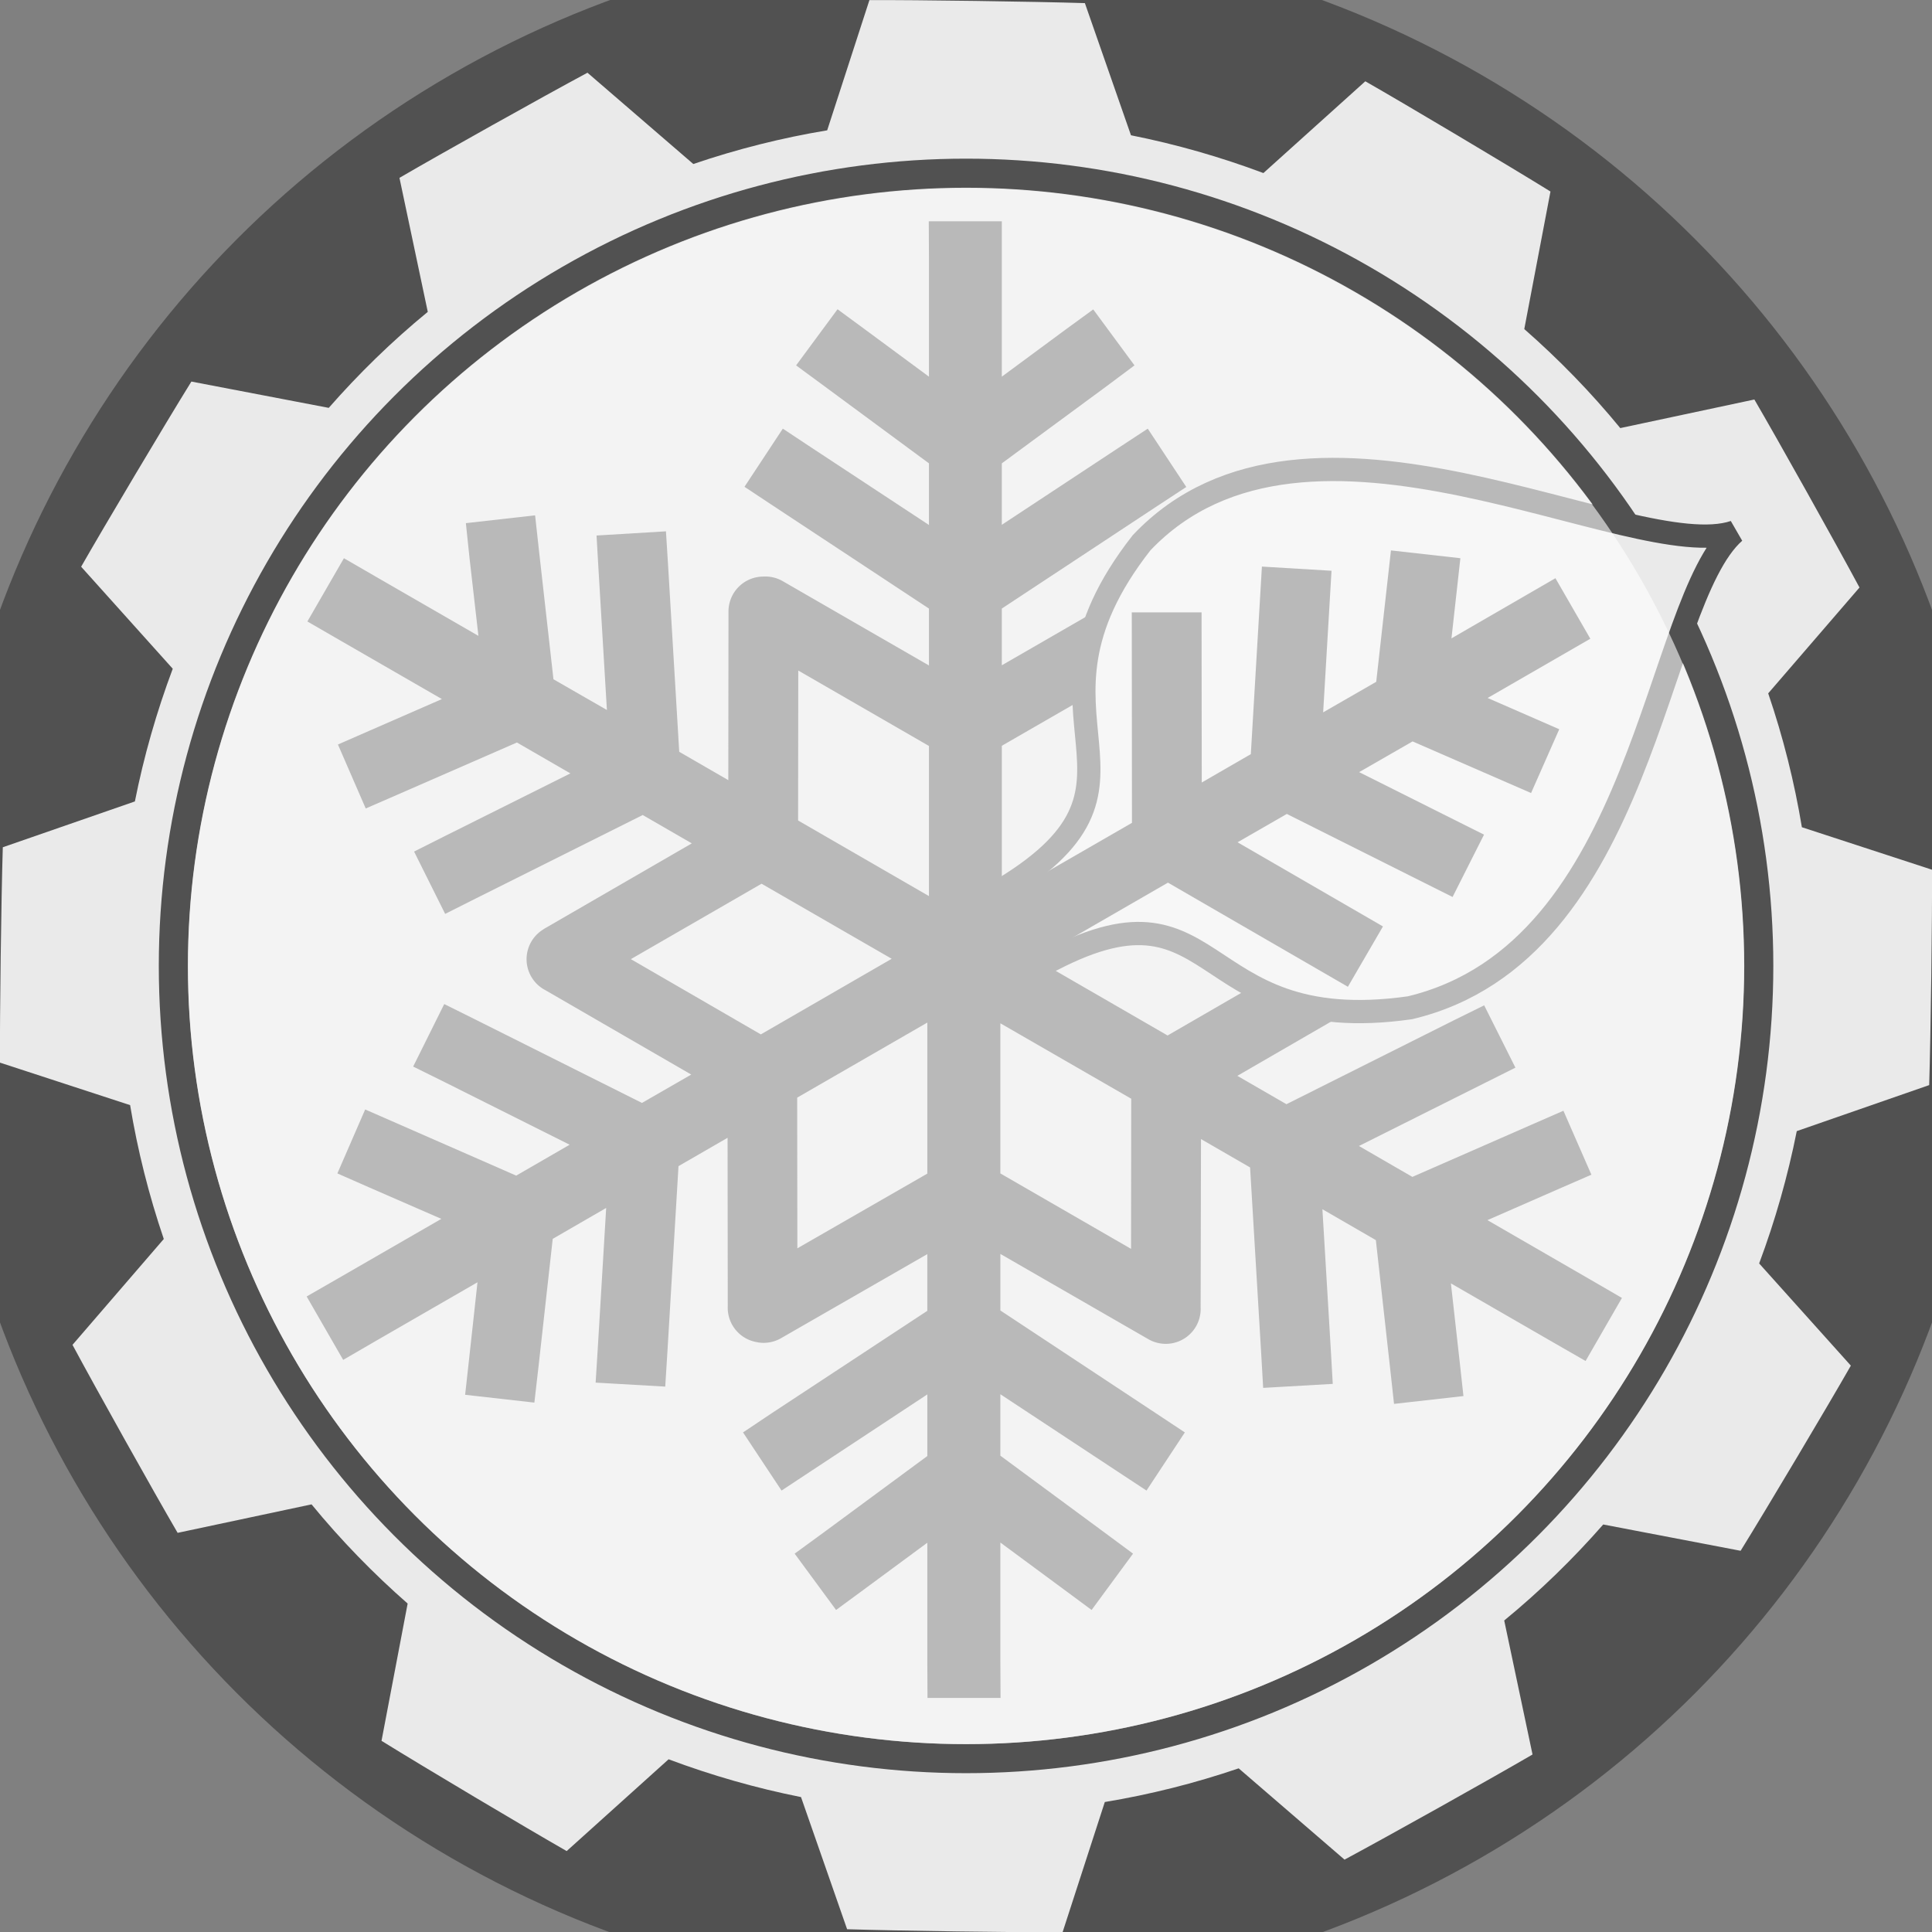 <?xml version="1.0" encoding="UTF-8" standalone="no"?>
<!-- Created with Inkscape (http://www.inkscape.org/) -->

<svg
   width="332.196"
   height="332.257"
   id="svg2"
   version="1.1"
   inkscape:version="1.3.2 (091e20e, 2023-11-25)"
   sodipodi:docname="sticker_light.svg"
   inkscape:export-filename="sticker_light.jpg"
   inkscape:export-xdpi="360"
   inkscape:export-ydpi="360"
   xml:space="preserve"
   xmlns:inkscape="http://www.inkscape.org/namespaces/inkscape"
   xmlns:sodipodi="http://sodipodi.sourceforge.net/DTD/sodipodi-0.dtd"
   xmlns="http://www.w3.org/2000/svg"
   xmlns:svg="http://www.w3.org/2000/svg"
   xmlns:rdf="http://www.w3.org/1999/02/22-rdf-syntax-ns#"
   xmlns:cc="http://creativecommons.org/ns#"
   xmlns:dc="http://purl.org/dc/elements/1.1/"><rect width="100%" height="100%" fill="#808080" stroke="none"/><defs
     id="defs4" /><sodipodi:namedview
     id="base"
     pagecolor="#ffffff"
     bordercolor="#666666"
     borderopacity="1.0"
     inkscape:pageopacity="0"
     inkscape:pageshadow="2"
     inkscape:zoom="1.1982407"
     inkscape:cx="155.64485"
     inkscape:cy="203.2146"
     inkscape:document-units="px"
     inkscape:current-layer="layer1"
     showgrid="false"
     inkscape:window-width="1800"
     inkscape:window-height="1026"
     inkscape:window-x="0"
     inkscape:window-y="44"
     inkscape:window-maximized="0"
     fit-margin-top="0"
     fit-margin-left="0"
     fit-margin-right="0"
     fit-margin-bottom="0"
     showguides="true"
     inkscape:guide-bbox="true"
     inkscape:snap-to-guides="true"
     inkscape:snap-center="true"
     borderlayer="true"
     inkscape:showpageshadow="2"
     inkscape:pagecheckerboard="0"
     inkscape:deskcolor="#d1d1d1"><inkscape:grid
       id="grid2"
       units="px"
       originx="0"
       originy="0"
       spacingx="1"
       spacingy="1"
       empcolor="#0099e5"
       empopacity="0.302"
       color="#0099e5"
       opacity="0.149"
       empspacing="5"
       dotted="false"
       gridanglex="30"
       gridanglez="30"
       visible="false" /></sodipodi:namedview><g
     inkscape:groupmode="layer"
     id="layer3"
     inkscape:label="background"
     style="display:inline"
     transform="translate(-204.306,-77.244)"><circle
       style="display:inline;fill:#515151;stroke-width:7.559"
       id="path2"
       cx="370.404"
       cy="243.373"
       r="177.036" /><g
       id="g3903-6"
       transform="rotate(60,284.283,340.734)"><path
         transform="translate(-314.41,-375.777)"
         inkscape:connector-curvature="0"
         id="path3047-7"
         d="m 540.831,427.136 -7.271,22.423 c -7.904,1.304 -15.577,3.262 -22.998,5.783 L 492.332,439.616 c -7.6,4.079 -25.452,14.075 -32.333,18.094 l 4.904,23.066 c -6.108,5.029 -11.797,10.527 -17.012,16.471 l -23.641,-4.498 c -4.543,7.332 -15.025,24.904 -18.973,31.825 l 15.761,17.485 c -2.761,7.347 -4.94,14.974 -6.494,22.829 l -22.694,7.914 c -0.268,8.621 -0.548,29.065 -0.507,37.034 l 22.389,7.305 c 1.304,7.904 3.262,15.577 5.783,22.998 l -15.727,18.196 c 4.079,7.6 14.075,25.452 18.094,32.333 l 23.066,-4.87 c 5.039,6.12 10.547,11.822 16.505,17.046 l -4.532,23.607 c 7.332,4.543 24.904,14.991 31.825,18.94 l 17.519,-15.727 c 7.347,2.759 14.975,4.939 22.829,6.494 l 7.914,22.694 c 8.621,0.268 29.065,0.548 37.034,0.507 l 7.271,-22.389 c 7.915,-1.306 15.602,-3.257 23.032,-5.783 l 18.196,15.693 c 7.6,-4.079 25.452,-14.075 32.333,-18.094 l -4.904,-23.066 c 6.106,-5.029 11.798,-10.528 17.012,-16.471 l 23.641,4.498 c 4.543,-7.332 15.025,-24.904 18.973,-31.825 l -15.761,-17.485 c 2.76,-7.346 4.94,-14.975 6.494,-22.829 l 22.694,-7.914 c 0.268,-8.621 0.548,-29.065 0.507,-37.034 l -22.389,-7.305 c -1.304,-7.898 -3.263,-15.583 -5.783,-22.998 l 15.727,-18.196 c -4.079,-7.6 -14.075,-25.452 -18.094,-32.333 l -23.1,4.87 c -5.021,-6.094 -10.538,-11.772 -16.471,-16.978 l 4.532,-23.675 c -7.332,-4.543 -24.904,-14.991 -31.825,-18.94 l -17.519,15.727 c -7.346,-2.759 -14.974,-4.944 -22.829,-6.494 l -7.914,-22.694 c -8.621,-0.268 -29.065,-0.548 -37.034,-0.507 z"
         style="fill:#eaeaea;fill-opacity:1;fill-rule:evenodd;stroke:none" /><circle
         transform="matrix(1.046,0,0,1.046,17.933,5.285)"
         id="path3049-5"
         style="fill:#e2e2e2;fill-opacity:1;stroke:#515151;stroke-width:4.779;stroke-linecap:butt;stroke-linejoin:miter;stroke-miterlimit:4;stroke-dasharray:none;stroke-opacity:1"
         cx="215.162"
         cy="202.824"
         r="130.31" /><path
         style="color:#000000;font-style:normal;font-variant:normal;font-weight:normal;font-stretch:normal;font-size:medium;line-height:normal;font-family:Sans;-inkscape-font-specification:Sans;text-indent:0;text-align:start;text-decoration:none;text-decoration-line:none;letter-spacing:normal;word-spacing:normal;text-transform:none;writing-mode:lr-tb;direction:ltr;baseline-shift:baseline;text-anchor:start;display:inline;overflow:visible;visibility:visible;fill:#515151;fill-opacity:1;stroke:none;stroke-width:12.555;marker:none;enable-background:accumulate"
         d="m 1039.312,96.5 0.031,6.281 v 20.438 l -10.875,-8.031 -4.844,-3.562 -7.125,9.656 4.844,3.562 18,13.281 v 10.594 l -20.125,-13.25 -5,-3.312 -6.594,10 5,3.312 26.719,17.625 v 9.781 l -25.094,-14.469 a 6.001,6.001 0 0 0 -3.469,-0.812 6.001,6.001 0 0 0 -5.906,6.062 l -0.031,28.938 -8.438,-4.875 -1.906,-31.906 -0.375,-6 -11.938,0.719 0.344,5.969 1.438,24.031 -9.188,-5.281 -2.5,-22.219 -0.656,-5.969 -11.906,1.344 0.625,5.969 1.531,13.406 -17.719,-10.219 -5.406,-3.125 -6.281,10.875 5.406,3.125 17.719,10.219 -12.375,5.406 -5.5,2.406 4.781,11 5.531,-2.406 20.469,-8.938 9.188,5.312 -21.531,10.75 -5.344,2.688 5.344,10.719 5.344,-2.688 28.625,-14.312 8.438,4.875 -25.062,14.5 a 6.001,6.001 0 0 0 -0.219,0.125 6.001,6.001 0 0 0 -0.156,0.094 6.001,6.001 0 0 0 -0.125,0.094 6.001,6.001 0 0 0 0.406,10.438 l 25.062,14.5 -8.469,4.875 -28.594,-14.312 -5.406,-2.688 -5.344,10.75 5.375,2.656 21.531,10.781 -9.188,5.312 -20.469,-8.969 -5.5,-2.406 -4.781,11 5.469,2.406 12.406,5.406 -17.719,10.219 -5.438,3.125 6.281,10.906 5.438,-3.156 17.656,-10.188 -1.469,13.406 -0.656,5.938 11.906,1.344 0.688,-5.969 2.469,-22.188 9.188,-5.312 -1.438,24.031 -0.375,6 11.969,0.688 0.375,-5.969 1.906,-31.938 8.438,-4.875 0.031,28.938 a 6.001,6.001 0 0 0 4.781,6.156 6.001,6.001 0 0 0 0.344,0.062 6.001,6.001 0 0 0 0.125,0.031 6.001,6.001 0 0 0 4,-0.781 l 25.062,-14.406 v 9.75 l -26.688,17.562 -5,3.344 6.625,10 4.969,-3.281 20.094,-13.25 v 10.594 l -17.969,13.25 -4.844,3.531 7.125,9.688 4.844,-3.562 10.844,-8 v 20.438 l 0.031,6.25 h 12.562 l -0.031,-6.25 v -20.469 l 10.875,8.031 4.812,3.562 7.125,-9.688 -4.812,-3.562 -18,-13.281 v -10.562 l 20.094,13.25 5.031,3.312 6.594,-10 -5,-3.312 -26.719,-17.656 v -9.719 l 25.062,14.438 a 6.001,6.001 0 0 0 0.125,0.062 6.001,6.001 0 0 0 9.25,-5.312 l 0.062,-28.938 8.438,4.875 1.906,31.906 0.344,6 11.969,-0.688 -0.344,-6 -1.437,-24.031 9.188,5.312 2.469,22.188 0.656,5.969 11.938,-1.344 -0.656,-5.969 -1.5,-13.406 17.719,10.219 5.438,3.125 6.25,-10.844 -5.438,-3.156 -17.688,-10.219 12.344,-5.406 5.531,-2.406 -4.812,-11 -5.5,2.406 -20.469,8.969 -9.188,-5.312 21.531,-10.781 5.375,-2.688 -5.375,-10.719 -5.375,2.656 -28.625,14.344 -8.438,-4.875 25.062,-14.5 a 6.001,6.001 0 0 0 2.219,-8.312 6.001,6.001 0 0 0 -8.219,-2.094 L 1080.375,236.5 l -27.688,-16 0.125,-0.188 -0.938,-0.531 V 186.688 l 31.062,-17.906 a 6.001,6.001 0 0 0 2.25,-8.281 6.001,6.001 0 0 0 -8.219,-2.125 l -25.094,14.469 v -9.75 l 26.719,-17.625 5,-3.281 -6.625,-10.031 -5,3.281 -20.094,13.25 V 138.125 l 18,-13.25 4.812,-3.594 -7.094,-9.625 -4.844,3.531 -10.875,8.031 V 102.781 96.5 Z m -22.438,77.25 22.469,12.969 v 25.812 l -22.5,-13 0.031,-25.781 z m -6.312,36.656 22.375,12.906 -22.5,13 -22.344,-12.938 z m 28.5,23.875 V 260.25 l -22.344,12.844 -0.031,-25.906 22.375,-12.906 z m 12.562,0.125 22.5,12.969 -0.031,25.812 -22.469,-12.969 v -25.812 z"
         transform="rotate(-60,638.21,916.175)"
         id="path3190-6"
         inkscape:connector-curvature="0" /><path
         sodipodi:nodetypes="cccccc"
         inkscape:connector-curvature="0"
         id="path3077-3"
         d="m 249.39,207.599 c 0.059,-37.917 23.47,-16.56 37.999,-52.665 11.862,-39.852 -39.333,-71.139 -42.942,-89.232 -3.609,18.156 -61.232,49.38 -49.371,89.232 14.529,36.105 39.597,14.083 39.656,52 z"
         style="color:#000000;display:inline;overflow:visible;visibility:visible;fill:#eaeaea;fill-opacity:1;stroke:#515151;stroke-width:4;stroke-linecap:butt;stroke-linejoin:miter;stroke-miterlimit:4;stroke-dasharray:none;stroke-dashoffset:0;stroke-opacity:1;marker:none;enable-background:accumulate" /><path
         style="color:#000000;font-style:normal;font-variant:normal;font-weight:normal;font-stretch:normal;font-size:medium;line-height:normal;font-family:Sans;-inkscape-font-specification:Sans;text-indent:0;text-align:start;text-decoration:none;text-decoration-line:none;letter-spacing:normal;word-spacing:normal;text-transform:none;writing-mode:lr-tb;direction:ltr;baseline-shift:baseline;text-anchor:start;display:inline;overflow:visible;visibility:visible;fill:#515151;fill-opacity:1;stroke:none;stroke-width:12;marker:none;enable-background:accumulate"
         d="m 1118.781,153.094 -2.531,22.594 -9.125,5.25 1.438,-24.344 -11.969,-0.719 -1.906,32.25 -8.438,4.875 -0.031,-29.25 h -12 l 0.031,36.188 -30.406,17.531 6,10.406 30.594,-17.656 30.938,17.906 6.031,-10.375 -25,-14.469 8.469,-4.875 28.5,14.281 5.406,-10.719 -21.469,-10.75 9.188,-5.281 20.375,8.875 4.844,-10.969 -12.313,-5.375 17.656,-10.188 -6,-10.406 -17.875,10.344 1.531,-13.781 z"
         transform="rotate(-60,638.21,916.175)"
         id="path3893-6"
         inkscape:connector-curvature="0" /></g></g><g
     inkscape:groupmode="layer"
     id="layer5"
     inkscape:label="Layer 3"
     style="display:inline" /><g
     inkscape:label="Layer 1"
     inkscape:groupmode="layer"
     id="layer1"
     transform="translate(-204.306,-77.244)"
     style="display:inline"><circle
       style="display:inline;opacity:0.6;fill:#ffffff;fill-opacity:1;stroke:none;stroke-width:11.385;stroke-dasharray:none;stroke-opacity:1"
       id="path1"
       cx="370.404"
       cy="243.373"
       inkscape:label="path1"
       r="133.77" /></g></svg>
